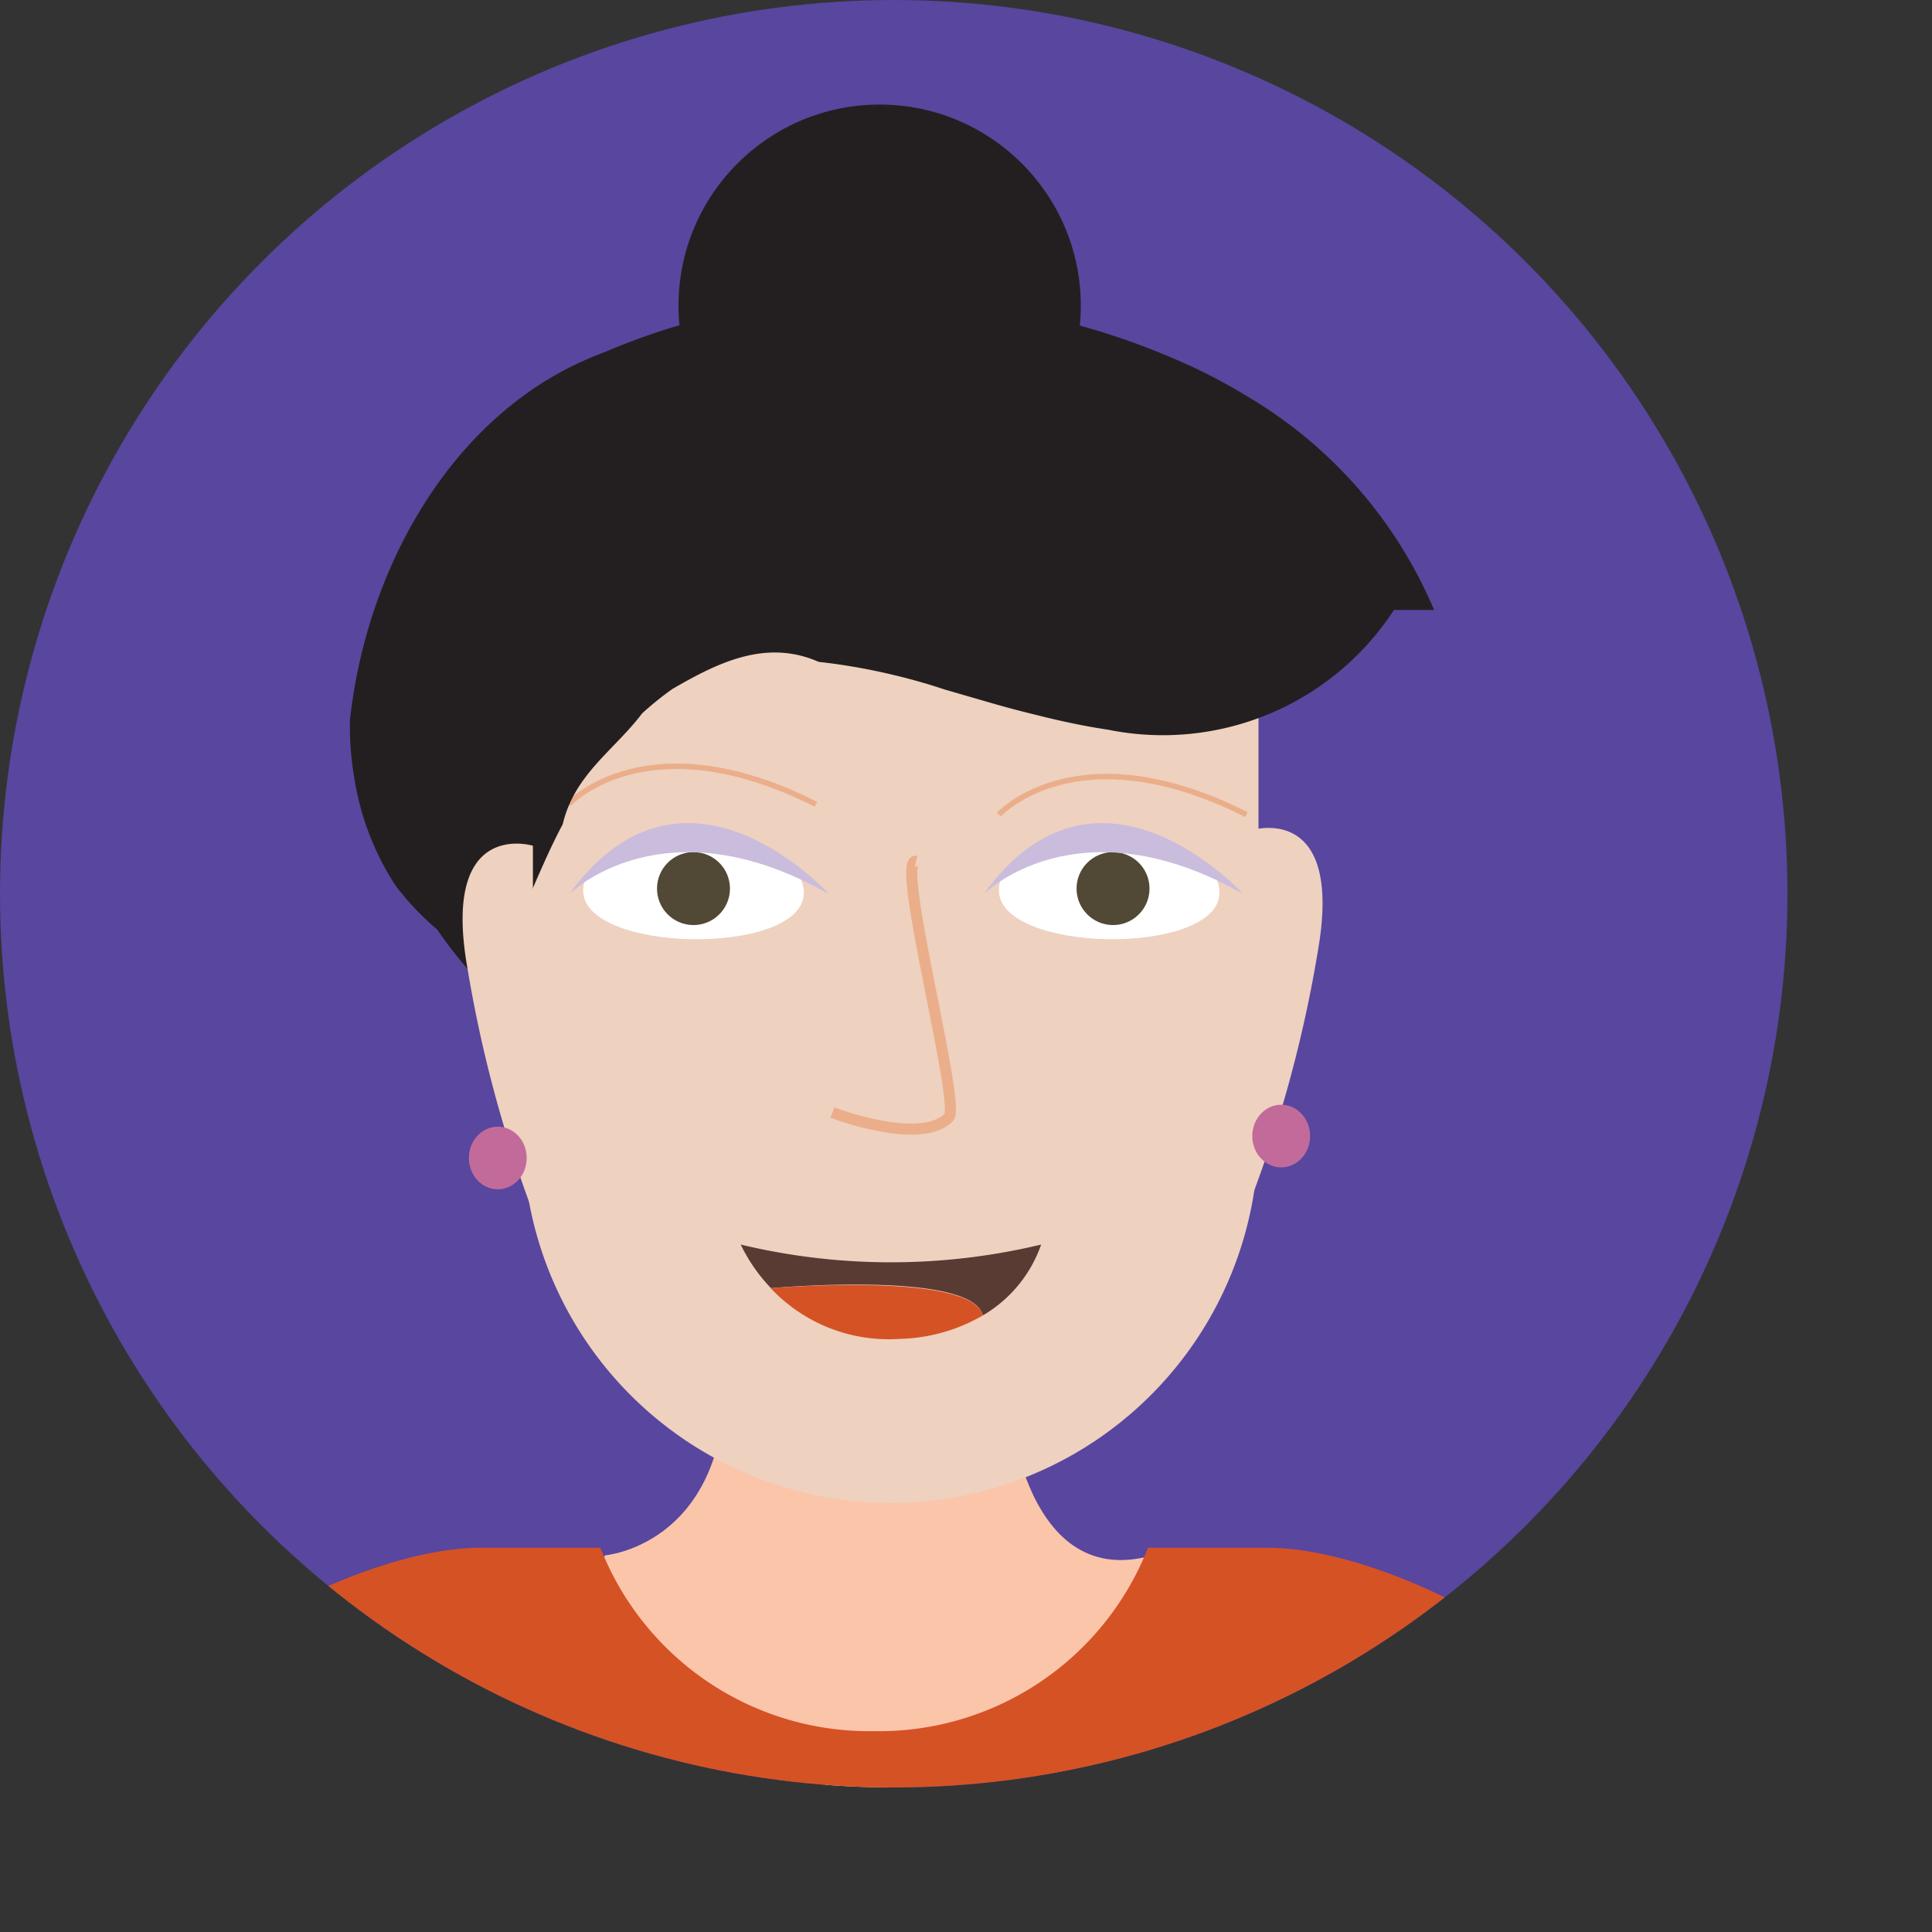 <svg xmlns="http://www.w3.org/2000/svg" xmlns:xlink="http://www.w3.org/1999/xlink" viewBox="0 0 127.65 127.65"><rect x="0" y="0" width="127.65" height="127.65" fill="#333333" stroke="none"/><defs><style>.cls-1{fill:#58469f;}.cls-2{clip-path:url(#clip-path);}.cls-12,.cls-13,.cls-3{fill:#eed1bf;}.cls-4{fill:#fbc5aa;}.cls-5{fill:#d8dcec;}.cls-6{fill:#d55225;}.cls-7{fill:#065;}.cls-8{fill:none;stroke:#c1c0db;stroke-width:0.53px;}.cls-12,.cls-13,.cls-8{stroke-miterlimit:10;}.cls-9{fill:#fff;}.cls-10{fill:#514835;}.cls-11{fill:#cabcdc;}.cls-12,.cls-13{stroke:#ebae8a;}.cls-12{stroke-width:0.73px;}.cls-13{stroke-width:0.36px;}.cls-14{fill:#5a3b34;}.cls-15{fill:#231f20;}.cls-16{fill:#c26b9b;}</style><clipPath id="clip-path"><circle class="cls-1" cx="59.05" cy="59.05" r="59.05"/></clipPath></defs><g id="Layer_2" data-name="Layer 2"><g id="Glavno_Besedilo" data-name="Glavno Besedilo"><circle class="cls-1" cx="59.05" cy="59.05" r="59.05"/><g class="cls-2"><path class="cls-3" d="M11.81,197s-3.1,24.42,13.64,26.88V196.43Z"/><path class="cls-3" d="M103.67,199.75s3.1,24.43-13.64,26.89V199.16Z"/><path class="cls-4" d="M40,102.76s7.58-.64,7.92-11h18.6s.76,13.53,9.63,11l-.8,7.77-18.12,8.21-15.73-4.8-3.84-8.69Z"/><path class="cls-5" d="M3.69,206.44,31,205.39V127.88S24.72,95.77,15,113.2Q6.93,162,3.69,206.44Z"/><path class="cls-5" d="M113.47,206.44l-27.36-1.05V127.88s6.33-32.11,16-14.68Q110.24,162,113.47,206.44Z"/><polygon class="cls-3" points="62.45 243.55 51.05 349.73 38.01 349.73 27.94 243.55 62.45 243.55"/><polygon class="cls-3" points="93.16 243.55 81.82 349.73 68.85 349.73 58.84 243.55 93.16 243.55"/><path class="cls-6" d="M89.1,190.1a170.56,170.56,0,0,1-.71-36.58c5.3-7.64,5.44-24.43,5.43-27.07,3-9.19,6.08-12.88,8.63-13.19,6.24-.74-9.21-11-18.74-11H75.85a19.1,19.1,0,0,1-18.09,12.12,19.08,19.08,0,0,1-18.09-12.12H31.8c-9.53,0-25,10.29-18.74,11,2.51.3,5.6,3.9,8.51,12.83,0,0-.33,19.43,5.57,27.63a170.65,170.65,0,0,1-.73,36.38L5.29,291.27s11.12,12.09,43.46,0c0,0,22,9,41.28,0,0,0,16.1,7.2,23.75,0Z"/><path class="cls-3" d="M38,349.73s-9.64,7.61-16.84,7.46l29.89.22v-7.68Z"/><path class="cls-7" d="M51.06,349.73v10.74h-7.9v-3.06s-17.41,6.4-25.06,4.89c0,0-8.71-1.17,4.67-6,10-3.61,12-4.36,12-4.36"/><path class="cls-3" d="M81.89,349.73s9.65,7.61,16.84,7.46l-29.88.22v-7.68Z"/><path class="cls-7" d="M68.85,349.73v10.74h7.89v-3.06s17.42,6.4,25.06,4.89c0,0,8.72-1.17-4.67-6-10-3.61-12-4.36-12-4.36"/><path class="cls-8" d="M26.41,190.09c.08-6.37,32.3,25.52,62.69,0"/><path class="cls-3" d="M56.47,23.77h4.77A21.92,21.92,0,0,1,83.15,45.69V75a24.3,24.3,0,0,1-24.3,24.3h0A24.3,24.3,0,0,1,34.55,75V45.69A21.92,21.92,0,0,1,56.47,23.77Z"/><path class="cls-9" d="M53.11,59c0-4.69-14.53-4.87-14.58-.18C38.48,63,53.06,63.21,53.11,59Z"/><path class="cls-9" d="M80.57,59C80.62,54.28,66,54.1,66,58.79,65.93,63,80.51,63.21,80.57,59Z"/><circle class="cls-10" cx="45.82" cy="58.71" r="2.41"/><circle class="cls-10" cx="73.54" cy="58.71" r="2.41"/><path class="cls-11" d="M37.62,59.07s6.2-6.22,17.15,0C54.77,59.07,45.24,48.53,37.62,59.07Z"/><path class="cls-11" d="M65,59.07s6.19-6.22,17.15,0C82.12,59.07,72.59,48.53,65,59.07Z"/><path class="cls-12" d="M55,73.51s5.79,2.23,7.69.32c.83-.82-3.6-17.26-2.16-16.92"/><path class="cls-13" d="M37.56,53.14s5.16-5.65,16.35,0"/><path class="cls-13" d="M66,53.82s5.15-5.65,16.35,0"/><path class="cls-14" d="M68.79,82.23a8.76,8.76,0,0,1-3.85,4.68c-.73-3-14-1.8-14-1.8a11.11,11.11,0,0,1-2-2.88A42.6,42.6,0,0,0,68.79,82.23Z"/><path class="cls-6" d="M64.94,86.91h0a11.42,11.42,0,0,1-5.47,1.55,10.7,10.7,0,0,1-8.55-3.35C51,85.11,64.21,84,64.94,86.91Z"/><polygon class="cls-14" points="50.91 85.11 50.91 85.11 50.91 85.11 50.91 85.11"/><path class="cls-3" d="M82.74,54.84s6.09-1.86,4.32,8.08A85.25,85.25,0,0,1,82.74,79Z"/><path class="cls-15" d="M32.86,68.52c.18-1.18.37-2.4.58-3.63s.45-2.47.74-3.68c.46-1.15.92-2.3,1.42-3.43s1-2.24,1.58-3.32c.78-3.31,3.41-4.89,5.25-7.33a21.17,21.17,0,0,1,2-1.61c3-1.74,6.18-3.32,9.66-1.79a40,40,0,0,1,4.27.71c1.4.31,2.75.68,4,1.1l3,.87c1,.29,2,.56,3,.8,1.65.42,3.28.77,4.84,1A18.22,18.22,0,0,0,92.1,40.3h2.65A29.86,29.86,0,0,0,82.41,26.19a37.27,37.27,0,0,0-3.35-1.82,48.53,48.53,0,0,0-11.37-3.72c-1.31-.26-2.63-.46-4-.61a45.92,45.92,0,0,0-20,1.82c-1.28.42-2.54.89-3.77,1.42-9.91,3.64-15.71,14.18-16.8,24.32a20.77,20.77,0,0,0,.3,3.87,18.16,18.16,0,0,0,2.72,7.05,18.29,18.29,0,0,0,2.75,2.9,29.19,29.19,0,0,0,2.25,2.88A20.3,20.3,0,0,1,32,66.8,19,19,0,0,0,32.86,68.52Z"/><circle class="cls-15" cx="58.12" cy="20.2" r="13.29"/><path class="cls-3" d="M35.21,55.88S29.11,54,30.89,64a85,85,0,0,0,4.32,16.09Z"/><ellipse class="cls-16" cx="32.89" cy="76.51" rx="1.91" ry="2.07"/><ellipse class="cls-16" cx="84.65" cy="75.06" rx="1.91" ry="2.07"/></g></g></g></svg>